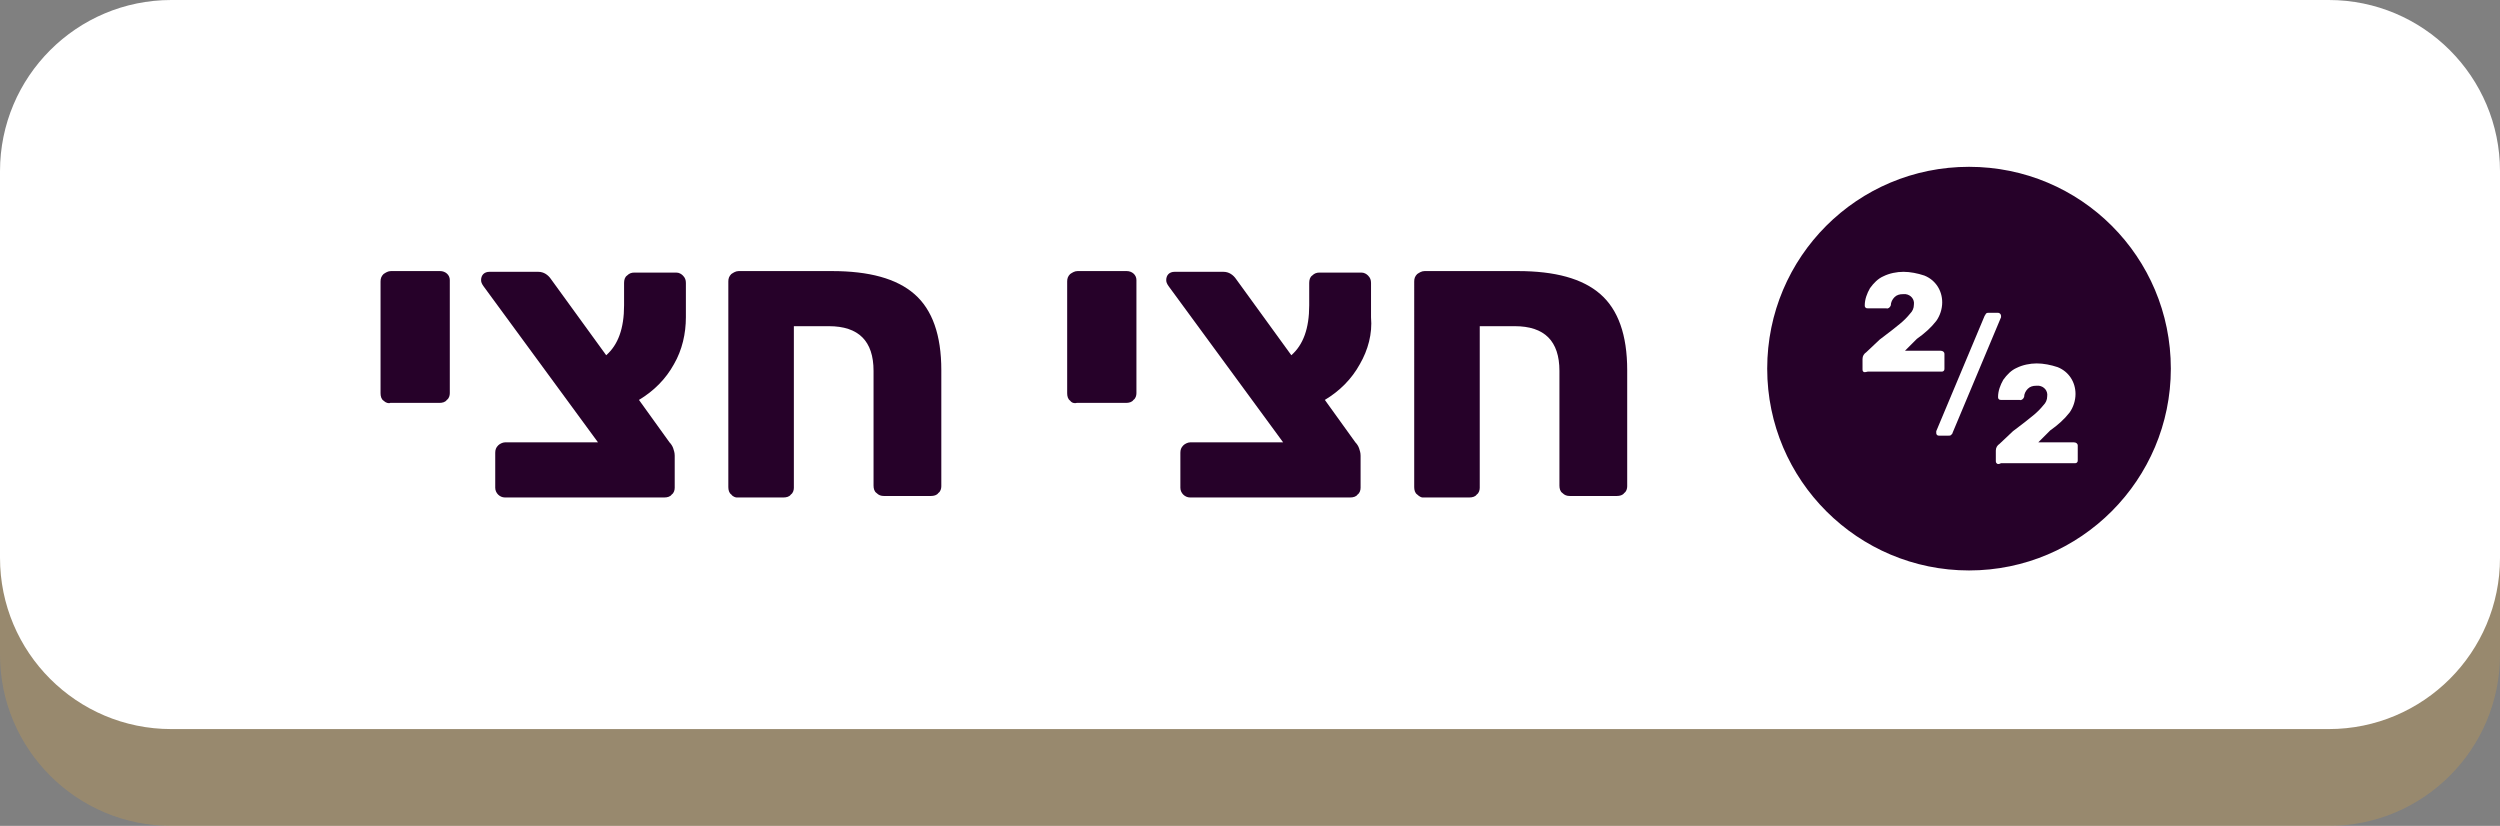 <?xml version="1.0" encoding="utf-8"?>
<!-- Generator: Adobe Illustrator 23.0.0, SVG Export Plug-In . SVG Version: 6.00 Build 0)  -->
<svg version="1.1" id="b40d6e17-514f-46de-ad69-ab017af0398a"
	 xmlns="http://www.w3.org/2000/svg" xmlns:xlink="http://www.w3.org/1999/xlink" x="0px" y="0px" viewBox="0 0 335.7 110.9"
	 style="enable-background:new 0 0 335.7 110.9;" xml:space="preserve">
<rect x="0" y="0" width="335.7" height="110.9" fill="#808080" stroke="none"/>
<style type="text/css">
	.st0{opacity:0.2;fill:#FCB328;enable-background:new    ;}
	.st1{fill:#FFFFFF;}
	.st2{fill:#260129;}
</style>
<title>halfhalf_btn</title>
<g id="b739f35b-7d46-4d34-a43b-58db552b9ae3">
	<path id="bb872f0e-0977-4f3c-9f34-4652392b413d" class="st0" d="M23,13h289.7c12.7,0,23,10.3,23,23v51.9c0,12.7-10.3,23-23,23H23
		c-12.7,0-23-10.3-23-23V36C0,23.3,10.3,13,23,13z"/>
	<path id="e1acf7b0-8bf1-41dc-ae15-fbffb99d17d9" class="st1" d="M23,0h289.7c12.7,0,23,10.3,23,23v51.9c0,12.7-10.3,23-23,23H23
		c-12.7,0-23-10.3-23-23V23C0,10.3,10.3,0,23,0z"/>
	<g id="b8cf3ab3-f609-46bb-a006-6abbd4ed1f67">
		<g id="a72e54f7-3714-4367-8248-5ce74f22b2c9">
			<g id="ed9c7888-07f7-480b-bed0-b514498cb52a">
				<path id="b44fef80-a2e3-4255-a503-50c90d2a455a" class="st2" d="M291.5,49.5c0,14.9-12.1,27.1-27.1,27.1
					c-14.9,0-27.1-12.1-27.1-27.1s12.1-27.1,27.1-27.1h0C279.4,22.4,291.5,34.5,291.5,49.5L291.5,49.5L291.5,49.5"/>
			</g>
		</g>
		<g id="e2bf7a4f-1d14-4863-815a-dae7727a9d46">
			<g id="f722762c-a3ae-4ab8-a546-4a07b192fd68">
				<g>
					<path class="st1" d="M250.2,49.9c-0.1-0.1-0.1-0.2-0.1-0.3v-1.4c0-0.4,0.2-0.7,0.5-0.9l1.8-1.7c1.2-0.9,2.1-1.6,2.7-2.1
						c0.5-0.4,1-0.9,1.4-1.4c0.3-0.3,0.5-0.7,0.5-1.2c0.1-0.7-0.4-1.3-1.1-1.4c-0.1,0-0.2,0-0.4,0c-0.4,0-0.8,0.1-1.1,0.4
						c-0.3,0.3-0.5,0.7-0.5,1.1c-0.1,0.3-0.4,0.5-0.6,0.4h-2.5c-0.1,0-0.2,0-0.3-0.1c-0.1-0.1-0.1-0.2-0.1-0.3
						c0-0.8,0.3-1.6,0.7-2.3c0.5-0.7,1.1-1.3,1.8-1.6c0.8-0.4,1.8-0.6,2.7-0.6c0.9,0,1.9,0.2,2.8,0.5c1.5,0.6,2.4,2,2.4,3.6
						c0,0.9-0.3,1.8-0.8,2.5c-0.7,0.9-1.6,1.7-2.6,2.4l-1.6,1.6h4.8c0.3,0,0.5,0.2,0.5,0.4c0,0,0,0,0,0v2c0,0.1,0,0.2-0.1,0.3
						c-0.1,0.1-0.2,0.1-0.3,0.1h-9.9C250.4,50,250.3,50,250.2,49.9z"/>
				</g>
			</g>
			<g id="b75dce5c-79b9-4447-9a3a-41987b518fe1">
				<g>
					<path class="st1" d="M268.1,62.2c-0.1-0.1-0.1-0.2-0.1-0.3v-1.4c0-0.4,0.2-0.7,0.5-0.9l1.8-1.7c1.2-0.9,2.1-1.6,2.7-2.1
						c0.5-0.4,1-0.9,1.4-1.4c0.3-0.3,0.5-0.7,0.5-1.2c0.1-0.7-0.4-1.3-1.1-1.4c-0.1,0-0.2,0-0.4,0c-0.4,0-0.8,0.1-1.1,0.4
						c-0.3,0.3-0.5,0.7-0.5,1.1c-0.1,0.3-0.4,0.5-0.6,0.4h-2.5c-0.1,0-0.2,0-0.3-0.1c-0.1-0.1-0.1-0.2-0.1-0.3
						c0-0.8,0.3-1.6,0.7-2.3c0.5-0.7,1.1-1.3,1.8-1.6c0.8-0.4,1.8-0.6,2.7-0.6c0.9,0,1.9,0.2,2.8,0.5c1.5,0.6,2.4,2,2.4,3.6
						c0,0.9-0.3,1.8-0.8,2.5c-0.7,0.9-1.6,1.7-2.6,2.4l-1.6,1.6h4.8c0.3,0,0.5,0.2,0.5,0.4c0,0,0,0,0,0v2c0,0.1,0,0.2-0.1,0.3
						c-0.1,0.1-0.2,0.1-0.3,0.1h-9.9C268.3,62.4,268.2,62.3,268.1,62.2z"/>
				</g>
			</g>
			<g id="b40a2bd7-d7ce-4ae1-a038-956aeb54244f">
				<g>
					<path class="st1" d="M260.1,58.4c-0.1-0.1-0.1-0.2-0.1-0.3c0-0.1,0-0.1,0-0.2l6.5-15.5c0.1-0.1,0.1-0.2,0.2-0.3
						c0.1-0.1,0.2-0.1,0.4-0.1h1.2c0.2,0,0.4,0.2,0.4,0.4c0,0,0,0,0,0c0,0.1,0,0.1,0,0.2l-6.5,15.5c0,0.1-0.1,0.2-0.2,0.3
						c-0.1,0.1-0.2,0.1-0.4,0.1h-1.2C260.3,58.5,260.2,58.5,260.1,58.4z"/>
				</g>
			</g>
		</g>
	</g>
</g>
<g>
	<path class="st2" d="M51.5,53.8c-0.3-0.2-0.4-0.6-0.4-1V37.8c0-0.4,0.1-0.7,0.4-1c0.3-0.2,0.6-0.4,1-0.4h6.6c0.7,0,1.3,0.5,1.3,1.2
		c0,0,0,0.1,0,0.1v15.1c0,0.3-0.1,0.7-0.4,0.9c-0.2,0.3-0.6,0.4-1,0.4h-6.6C52.2,54.2,51.8,54.1,51.5,53.8z"/>
	<path class="st2" d="M90.5,48.9c-1.1,2-2.7,3.6-4.7,4.8l4.1,5.7c0.2,0.2,0.4,0.5,0.5,0.8c0.1,0.3,0.2,0.6,0.2,1v4.3
		c0,0.3-0.1,0.7-0.4,0.9c-0.2,0.3-0.6,0.4-1,0.4H67.8c-0.7,0-1.3-0.6-1.3-1.3v-4.7c0-0.4,0.1-0.7,0.4-1c0.2-0.2,0.6-0.4,0.9-0.4
		h12.5l-15.4-21c-0.2-0.3-0.3-0.5-0.3-0.8c0-0.3,0.1-0.6,0.3-0.8c0.2-0.2,0.5-0.3,0.8-0.3h6.6c0.7,0,1.3,0.4,1.7,1l7.4,10.2
		c1.6-1.4,2.4-3.6,2.4-6.7v-3c0-0.4,0.1-0.8,0.4-1c0.3-0.3,0.6-0.4,1-0.4h5.6c0.4,0,0.7,0.2,0.9,0.4c0.3,0.3,0.4,0.6,0.4,1v4.6
		C92.1,44.8,91.6,47,90.5,48.9z"/>
	<path class="st2" d="M98.2,66.4c-0.3-0.2-0.4-0.6-0.4-1V37.8c0-0.4,0.1-0.7,0.4-1c0.3-0.2,0.6-0.4,1-0.4h12.5c5,0,8.7,1,11.1,3.1
		c2.4,2.1,3.6,5.5,3.6,10.2v15.6c0,0.3-0.1,0.7-0.4,0.9c-0.2,0.3-0.6,0.4-1,0.4h-6.3c-0.4,0-0.7-0.1-1-0.4c-0.3-0.2-0.4-0.6-0.4-1
		V49.8c0-4-2-6-6-6h-4.7v21.7c0,0.3-0.1,0.7-0.4,0.9c-0.2,0.3-0.6,0.4-1,0.4h-6.3C98.8,66.8,98.4,66.7,98.2,66.4z"/>
	<path class="st2" d="M143.7,53.8c-0.3-0.2-0.4-0.6-0.4-1V37.8c0-0.4,0.1-0.7,0.4-1c0.3-0.2,0.6-0.4,1-0.4h6.6
		c0.7,0,1.3,0.5,1.3,1.2c0,0,0,0.1,0,0.1v15.1c0,0.3-0.1,0.7-0.4,0.9c-0.2,0.3-0.6,0.4-1,0.4h-6.6C144.3,54.2,143.9,54.1,143.7,53.8
		z"/>
	<path class="st2" d="M182.6,48.9c-1.1,2-2.7,3.6-4.7,4.8l4.1,5.7c0.2,0.2,0.4,0.5,0.5,0.8c0.1,0.3,0.2,0.6,0.2,1v4.3
		c0,0.3-0.1,0.7-0.4,0.9c-0.2,0.3-0.6,0.4-1,0.4h-21.5c-0.7,0-1.3-0.6-1.3-1.3v-4.7c0-0.4,0.1-0.7,0.4-1c0.2-0.2,0.6-0.4,0.9-0.4
		h12.5l-15.4-21c-0.2-0.3-0.3-0.5-0.3-0.8c0-0.3,0.1-0.6,0.3-0.8c0.2-0.2,0.5-0.3,0.8-0.3h6.6c0.7,0,1.3,0.4,1.7,1l7.4,10.2
		c1.6-1.4,2.4-3.6,2.4-6.7v-3c0-0.4,0.1-0.8,0.4-1c0.3-0.3,0.6-0.4,1-0.4h5.6c0.4,0,0.7,0.2,0.9,0.4c0.3,0.3,0.4,0.6,0.4,1v4.6
		C184.3,44.8,183.7,47,182.6,48.9z"/>
	<path class="st2" d="M190.3,66.4c-0.3-0.2-0.4-0.6-0.4-1V37.8c0-0.4,0.1-0.7,0.4-1c0.3-0.2,0.6-0.4,1-0.4h12.5c5,0,8.7,1,11.1,3.1
		c2.4,2.1,3.6,5.5,3.6,10.2v15.6c0,0.3-0.1,0.7-0.4,0.9c-0.2,0.3-0.6,0.4-1,0.4h-6.3c-0.4,0-0.7-0.1-1-0.4c-0.3-0.2-0.4-0.6-0.4-1
		V49.8c0-4-2-6-6-6h-4.7v21.7c0,0.3-0.1,0.7-0.4,0.9c-0.2,0.3-0.6,0.4-1,0.4h-6.3C190.9,66.8,190.6,66.7,190.3,66.4z"/>
</g>
</svg>
